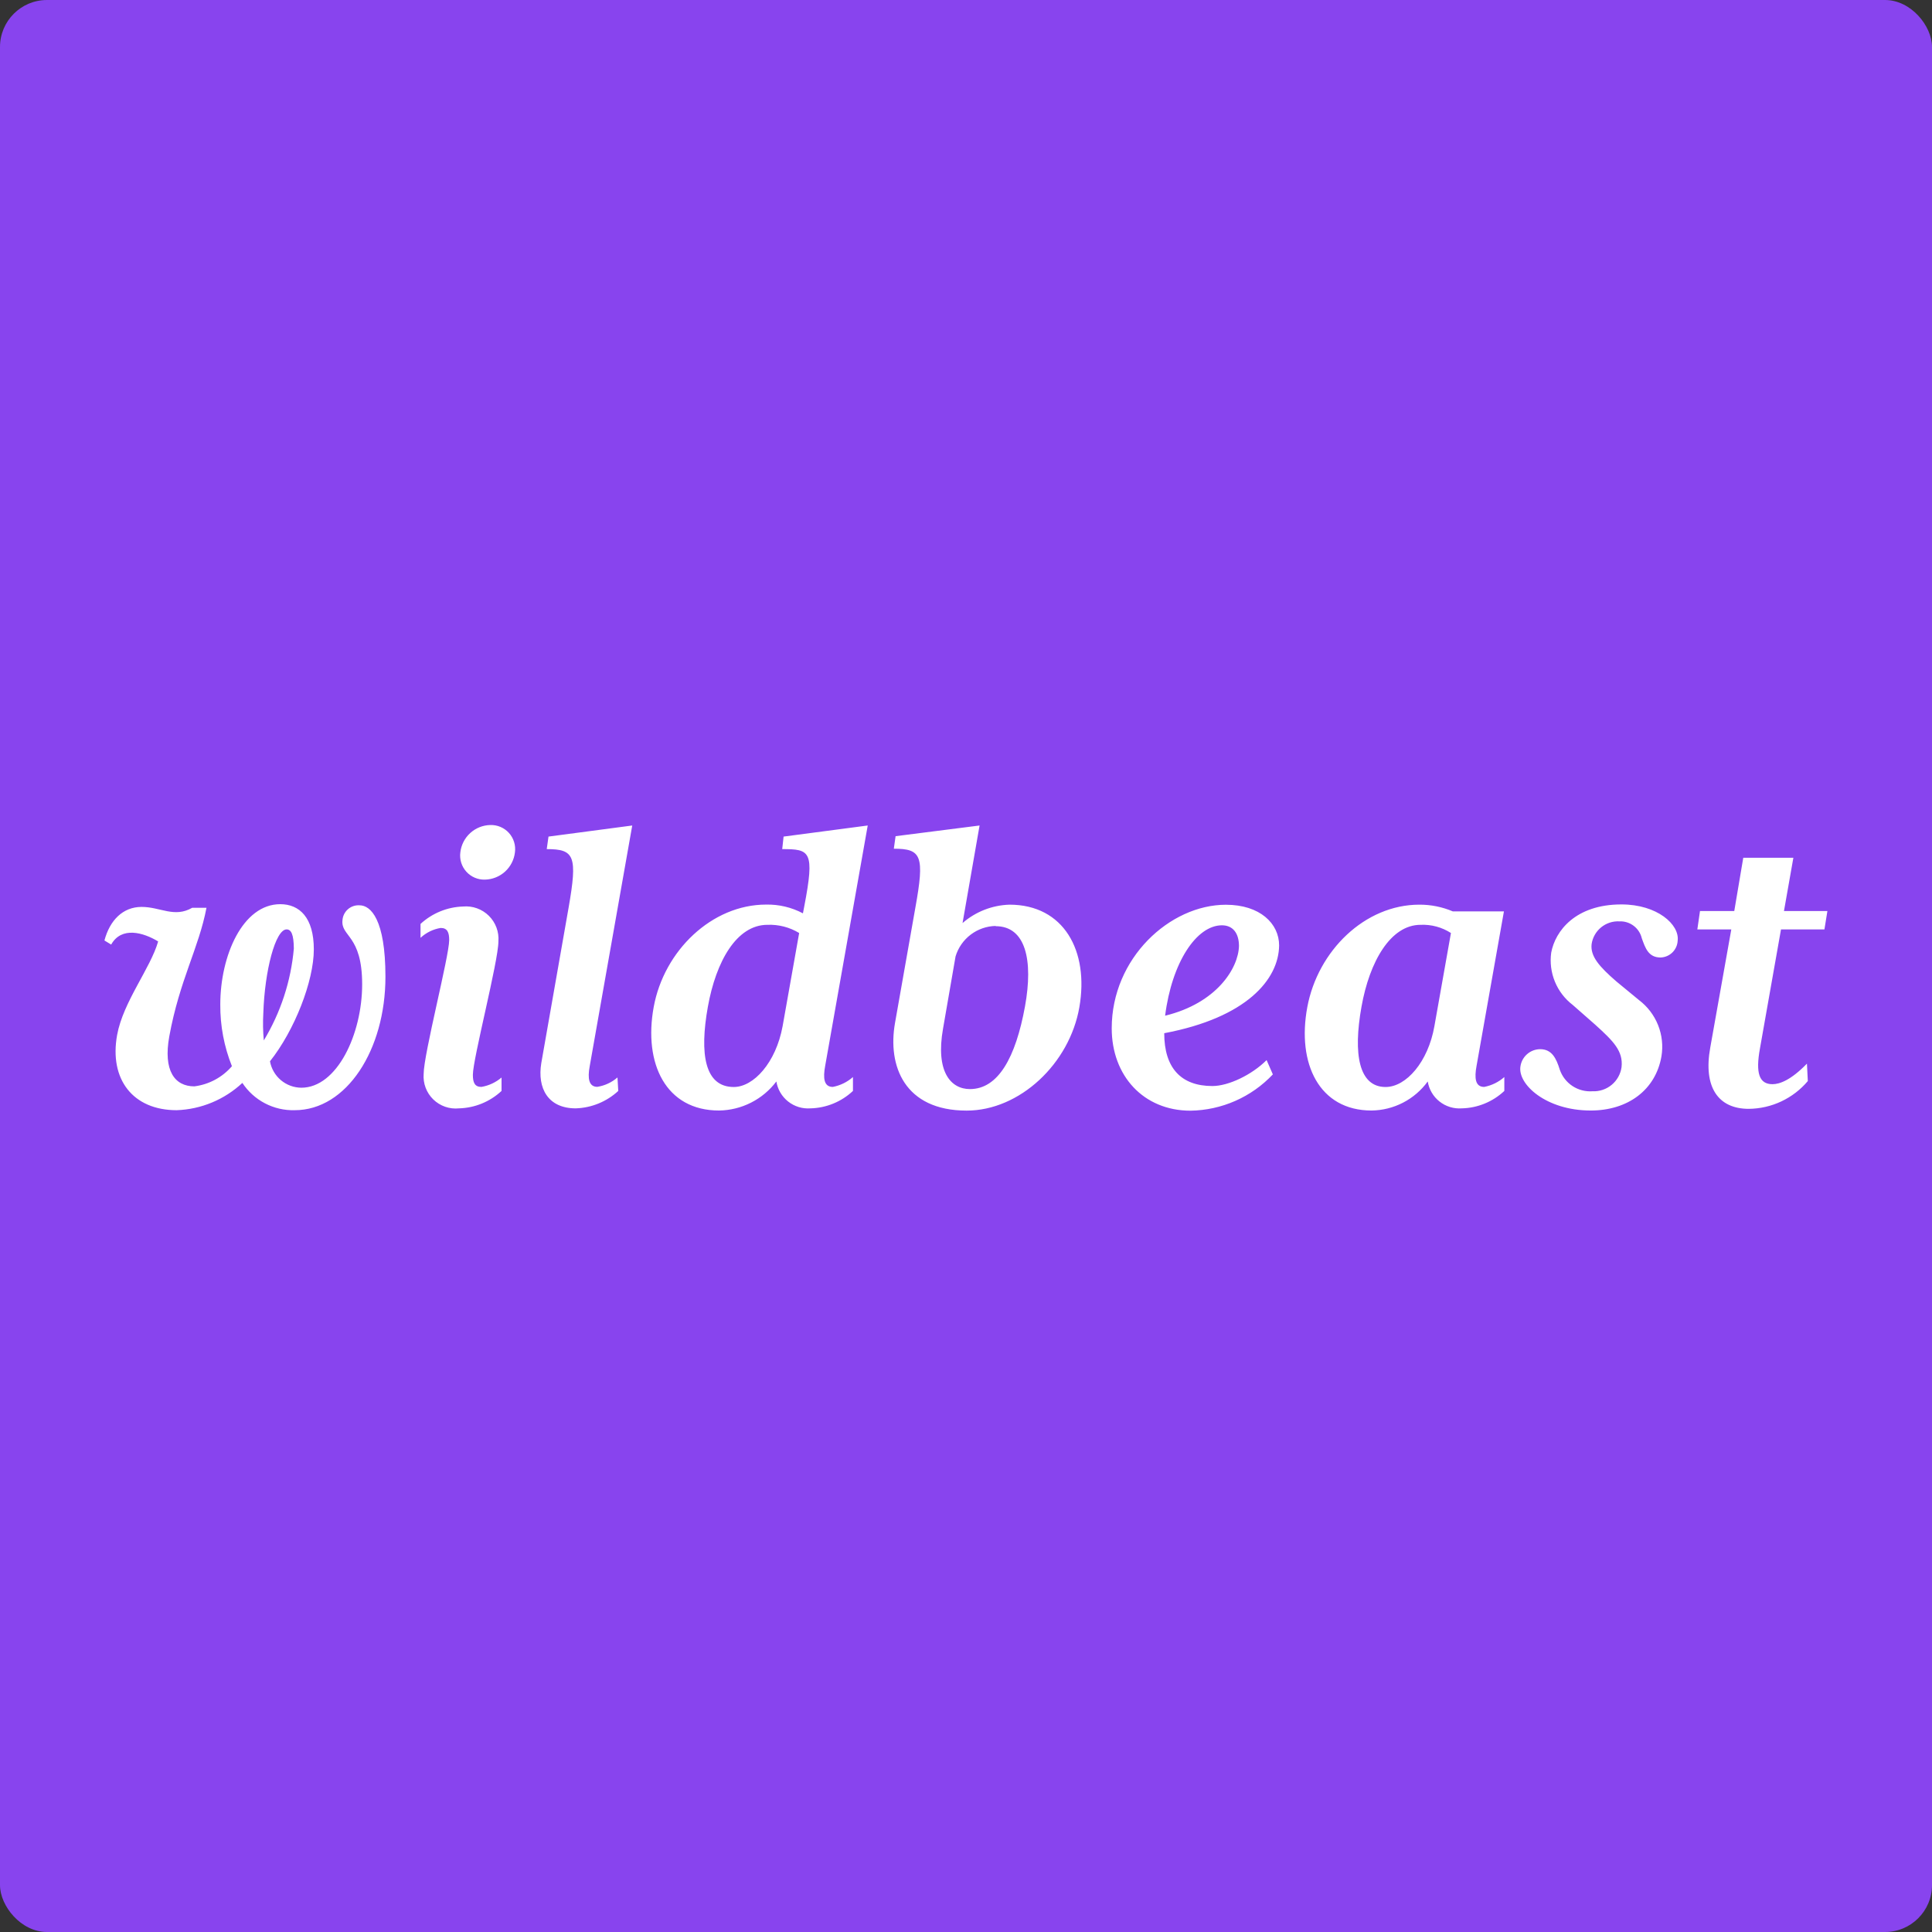 <svg width="370" height="370" viewBox="0 0 370 370" fill="none" xmlns="http://www.w3.org/2000/svg">
<rect x="0" y="0" width="370" height="370" fill="#333333" stroke="none"/>
<rect width="370" height="370" rx="9" fill="#8844EE"/>
<g clip-path="url(#clip0)">
<path d="M56.441 212.616C54.463 212.67 52.505 212.218 50.75 211.303C48.996 210.389 47.504 209.041 46.416 207.389C42.991 210.591 38.524 212.448 33.838 212.616C25.443 212.616 20.892 206.697 22.429 198.209C23.598 191.828 28.826 185.432 30.287 180.296C27.457 178.574 23.26 177.375 21.292 180.896L20 180.112C21.03 176.252 23.521 173.684 27.119 173.684C30.717 173.684 33.377 175.822 36.806 173.853H39.543C38.082 181.542 34.392 187.692 32.424 198.455C31.224 205.051 33.454 208.05 37.221 208.05C40.015 207.698 42.579 206.323 44.417 204.19C42.913 200.431 42.156 196.415 42.188 192.366C42.188 183.018 46.477 173.162 53.673 173.162C57.364 173.162 60.101 175.729 60.101 181.818C60.101 187.907 56.41 197.333 51.705 203.252C51.959 204.662 52.698 205.939 53.792 206.862C54.887 207.786 56.27 208.298 57.702 208.311C64.56 208.311 69.357 198.025 69.357 188.507C69.357 178.989 65.236 179.42 65.59 176.206C65.653 175.398 66.032 174.648 66.645 174.118C67.259 173.588 68.056 173.322 68.865 173.377C71.002 173.377 73.816 176.083 73.816 187.061C73.816 201.054 66.374 212.616 56.441 212.616ZM54.888 177.99C52.751 177.99 50.691 185.878 50.429 194.027C50.329 195.769 50.36 197.517 50.521 199.255C53.751 193.91 55.718 187.899 56.272 181.68C56.257 178.912 55.749 177.99 54.888 177.99ZM87.9 212.263C87.004 212.356 86.098 212.25 85.246 211.954C84.395 211.658 83.619 211.178 82.973 210.549C82.328 209.919 81.829 209.156 81.511 208.312C81.193 207.468 81.065 206.565 81.135 205.666C81.135 201.899 86.025 183.125 86.025 180.035C86.025 178.574 85.686 177.713 84.395 177.713C82.95 177.95 81.608 178.608 80.535 179.604V176.944C82.762 174.887 85.655 173.703 88.685 173.607C89.587 173.526 90.496 173.643 91.348 173.95C92.201 174.256 92.976 174.745 93.62 175.381C94.264 176.018 94.761 176.788 95.078 177.637C95.394 178.485 95.521 179.393 95.45 180.296C95.45 184.063 90.561 202.76 90.561 205.836C90.561 207.296 90.899 208.157 92.19 208.157C93.615 207.916 94.949 207.295 96.05 206.358V208.926C93.832 210.996 90.933 212.183 87.9 212.263ZM93.897 158.001C94.567 157.979 95.234 158.104 95.851 158.366C96.468 158.629 97.021 159.022 97.47 159.52C97.919 160.017 98.255 160.607 98.453 161.248C98.651 161.888 98.707 162.564 98.618 163.229C98.454 164.646 97.784 165.956 96.729 166.917C95.675 167.878 94.308 168.425 92.882 168.457C92.212 168.478 91.545 168.354 90.928 168.091C90.311 167.829 89.759 167.435 89.309 166.937C88.86 166.44 88.525 165.85 88.326 165.21C88.128 164.569 88.072 163.893 88.162 163.229C88.325 161.811 88.996 160.501 90.05 159.54C91.104 158.579 92.471 158.032 93.897 158.001ZM112.933 204.206C112.502 206.528 112.763 208.142 114.393 208.142C115.824 207.918 117.161 207.294 118.253 206.343L118.406 208.926C116.18 210.983 113.287 212.168 110.257 212.263C104.937 212.263 102.877 208.403 103.661 203.606L108.889 173.853C110.626 163.921 110.027 162.614 104.706 162.614L105.045 160.215L121.082 158.093L112.933 204.206ZM158.03 204.129C157.6 206.451 157.769 208.157 159.491 208.157C160.924 207.884 162.257 207.231 163.351 206.266V208.926C161.139 211.006 158.236 212.194 155.201 212.263C153.667 212.375 152.147 211.908 150.94 210.955C149.733 210.001 148.928 208.63 148.682 207.112C147.397 208.814 145.739 210.201 143.837 211.165C141.934 212.13 139.836 212.647 137.703 212.678C127.509 212.678 123.219 203.683 125.187 192.874C127.155 182.064 136.335 173.238 146.714 173.238C149.171 173.187 151.6 173.764 153.771 174.914L154.033 173.546C156.062 162.967 155.124 162.614 149.804 162.614L150.066 160.215L166.18 158.093L158.03 204.129ZM146.975 177.113C141.055 177.113 137.119 184.14 135.566 192.797C133.936 201.884 134.966 208.173 140.533 208.173C144.3 208.173 148.59 203.56 149.881 196.518L153.049 178.682C151.222 177.573 149.11 177.028 146.975 177.113ZM185.123 212.693C173.207 212.693 169.947 204.113 171.408 195.887L175.298 173.853C177.097 163.905 176.497 162.537 171.177 162.537L171.515 160.138L187.599 158.093L184.339 176.775C186.841 174.599 190.019 173.355 193.334 173.254C203.713 173.254 208.587 182.08 206.711 192.889C204.835 203.698 195.287 212.693 185.123 212.693ZM190.689 177.328C188.957 177.364 187.28 177.947 185.899 178.994C184.518 180.041 183.504 181.498 183.001 183.156L180.602 196.994C179.142 205.221 182.063 208.573 185.753 208.573C191.15 208.573 194.502 202.576 196.301 192.72C197.9 183.894 196.44 177.375 190.674 177.375L190.689 177.328ZM222.963 197.871C222.963 204.467 226.131 207.988 232.189 207.988C235.264 207.988 239.739 205.851 242.568 203.022L243.767 205.759C241.735 207.912 239.292 209.637 236.583 210.831C233.873 212.025 230.952 212.663 227.991 212.709C218.996 212.709 212.907 206.02 212.907 196.933C212.907 183.479 224.055 173.269 234.772 173.269C241.292 173.269 244.966 176.867 244.966 181.065C244.89 187.584 238.708 194.903 222.963 197.871ZM234.019 177.205C229.129 177.205 224.424 184.325 223.133 194.519C232.989 192.12 237.186 185.432 237.278 181.142C237.263 178.743 236.141 177.205 234.003 177.205H234.019ZM279.947 212.263C278.413 212.375 276.893 211.908 275.686 210.955C274.479 210.001 273.673 208.63 273.427 207.112C272.19 208.813 270.573 210.202 268.705 211.169C266.836 212.135 264.768 212.652 262.664 212.678C252.639 212.678 248.349 203.683 250.363 192.874C252.378 182.064 261.403 173.254 271.813 173.254C274.021 173.242 276.208 173.682 278.24 174.545H288.019L282.776 204.129C282.346 206.451 282.515 208.157 284.237 208.157C285.67 207.884 287.003 207.231 288.096 206.266V208.926C285.885 211.006 282.982 212.194 279.947 212.263ZM272.059 177.113C266.308 177.113 262.28 184.14 260.742 192.797C259.112 201.884 260.235 208.173 265.355 208.173C269.291 208.173 273.504 203.375 274.704 196.518L277.871 178.682C276.147 177.573 274.122 177.025 272.074 177.113H272.059ZM318.018 183.371C315.696 183.371 315.096 181.572 314.42 179.681C314.192 178.728 313.639 177.884 312.856 177.295C312.073 176.705 311.109 176.407 310.13 176.452C308.858 176.385 307.608 176.796 306.623 177.604C305.639 178.412 304.992 179.559 304.81 180.819C304.548 183.141 306.271 185.109 309.53 187.938L313.897 191.536C315.525 192.769 316.785 194.423 317.541 196.32C318.297 198.217 318.52 200.284 318.187 202.299C317.08 208.726 311.76 212.678 304.641 212.678C296.061 212.678 290.587 207.619 291.187 204.19C291.325 203.288 291.781 202.465 292.471 201.868C293.161 201.27 294.041 200.938 294.954 200.931C297.183 200.931 298.029 202.637 298.721 204.867C299.165 206.147 300.018 207.245 301.15 207.99C302.282 208.735 303.628 209.086 304.979 208.988C306.315 209.051 307.626 208.612 308.655 207.759C309.685 206.906 310.359 205.699 310.545 204.375C310.883 201.3 309.008 199.408 305.486 196.226L301.197 192.458C299.684 191.301 298.506 189.764 297.782 188.002C297.058 186.241 296.814 184.319 297.076 182.433C297.845 178.313 301.689 173.208 310.53 173.208C317.387 173.208 321.677 177.067 321.293 180.158C321.251 181.007 320.89 181.809 320.284 182.405C319.677 183 318.868 183.345 318.018 183.371ZM349.4 177.99H341.082L337.053 200.777C336.192 205.497 336.884 207.635 339.452 207.635C340.821 207.635 342.973 206.866 346.048 203.698L346.218 207.035C344.826 208.685 343.094 210.014 341.141 210.933C339.188 211.851 337.059 212.336 334.901 212.355C329.073 212.355 326.152 208.234 327.536 200.608L331.564 177.99H325.06L325.568 174.469H332.133L333.855 164.274H343.45L341.651 174.469H349.969L349.4 177.99Z" fill="white"/>
</g>
<defs>
<clipPath id="clip0">
<rect width="330" height="54.693" fill="white" transform="translate(20 158)"/>
</clipPath>
</defs>
</svg>
